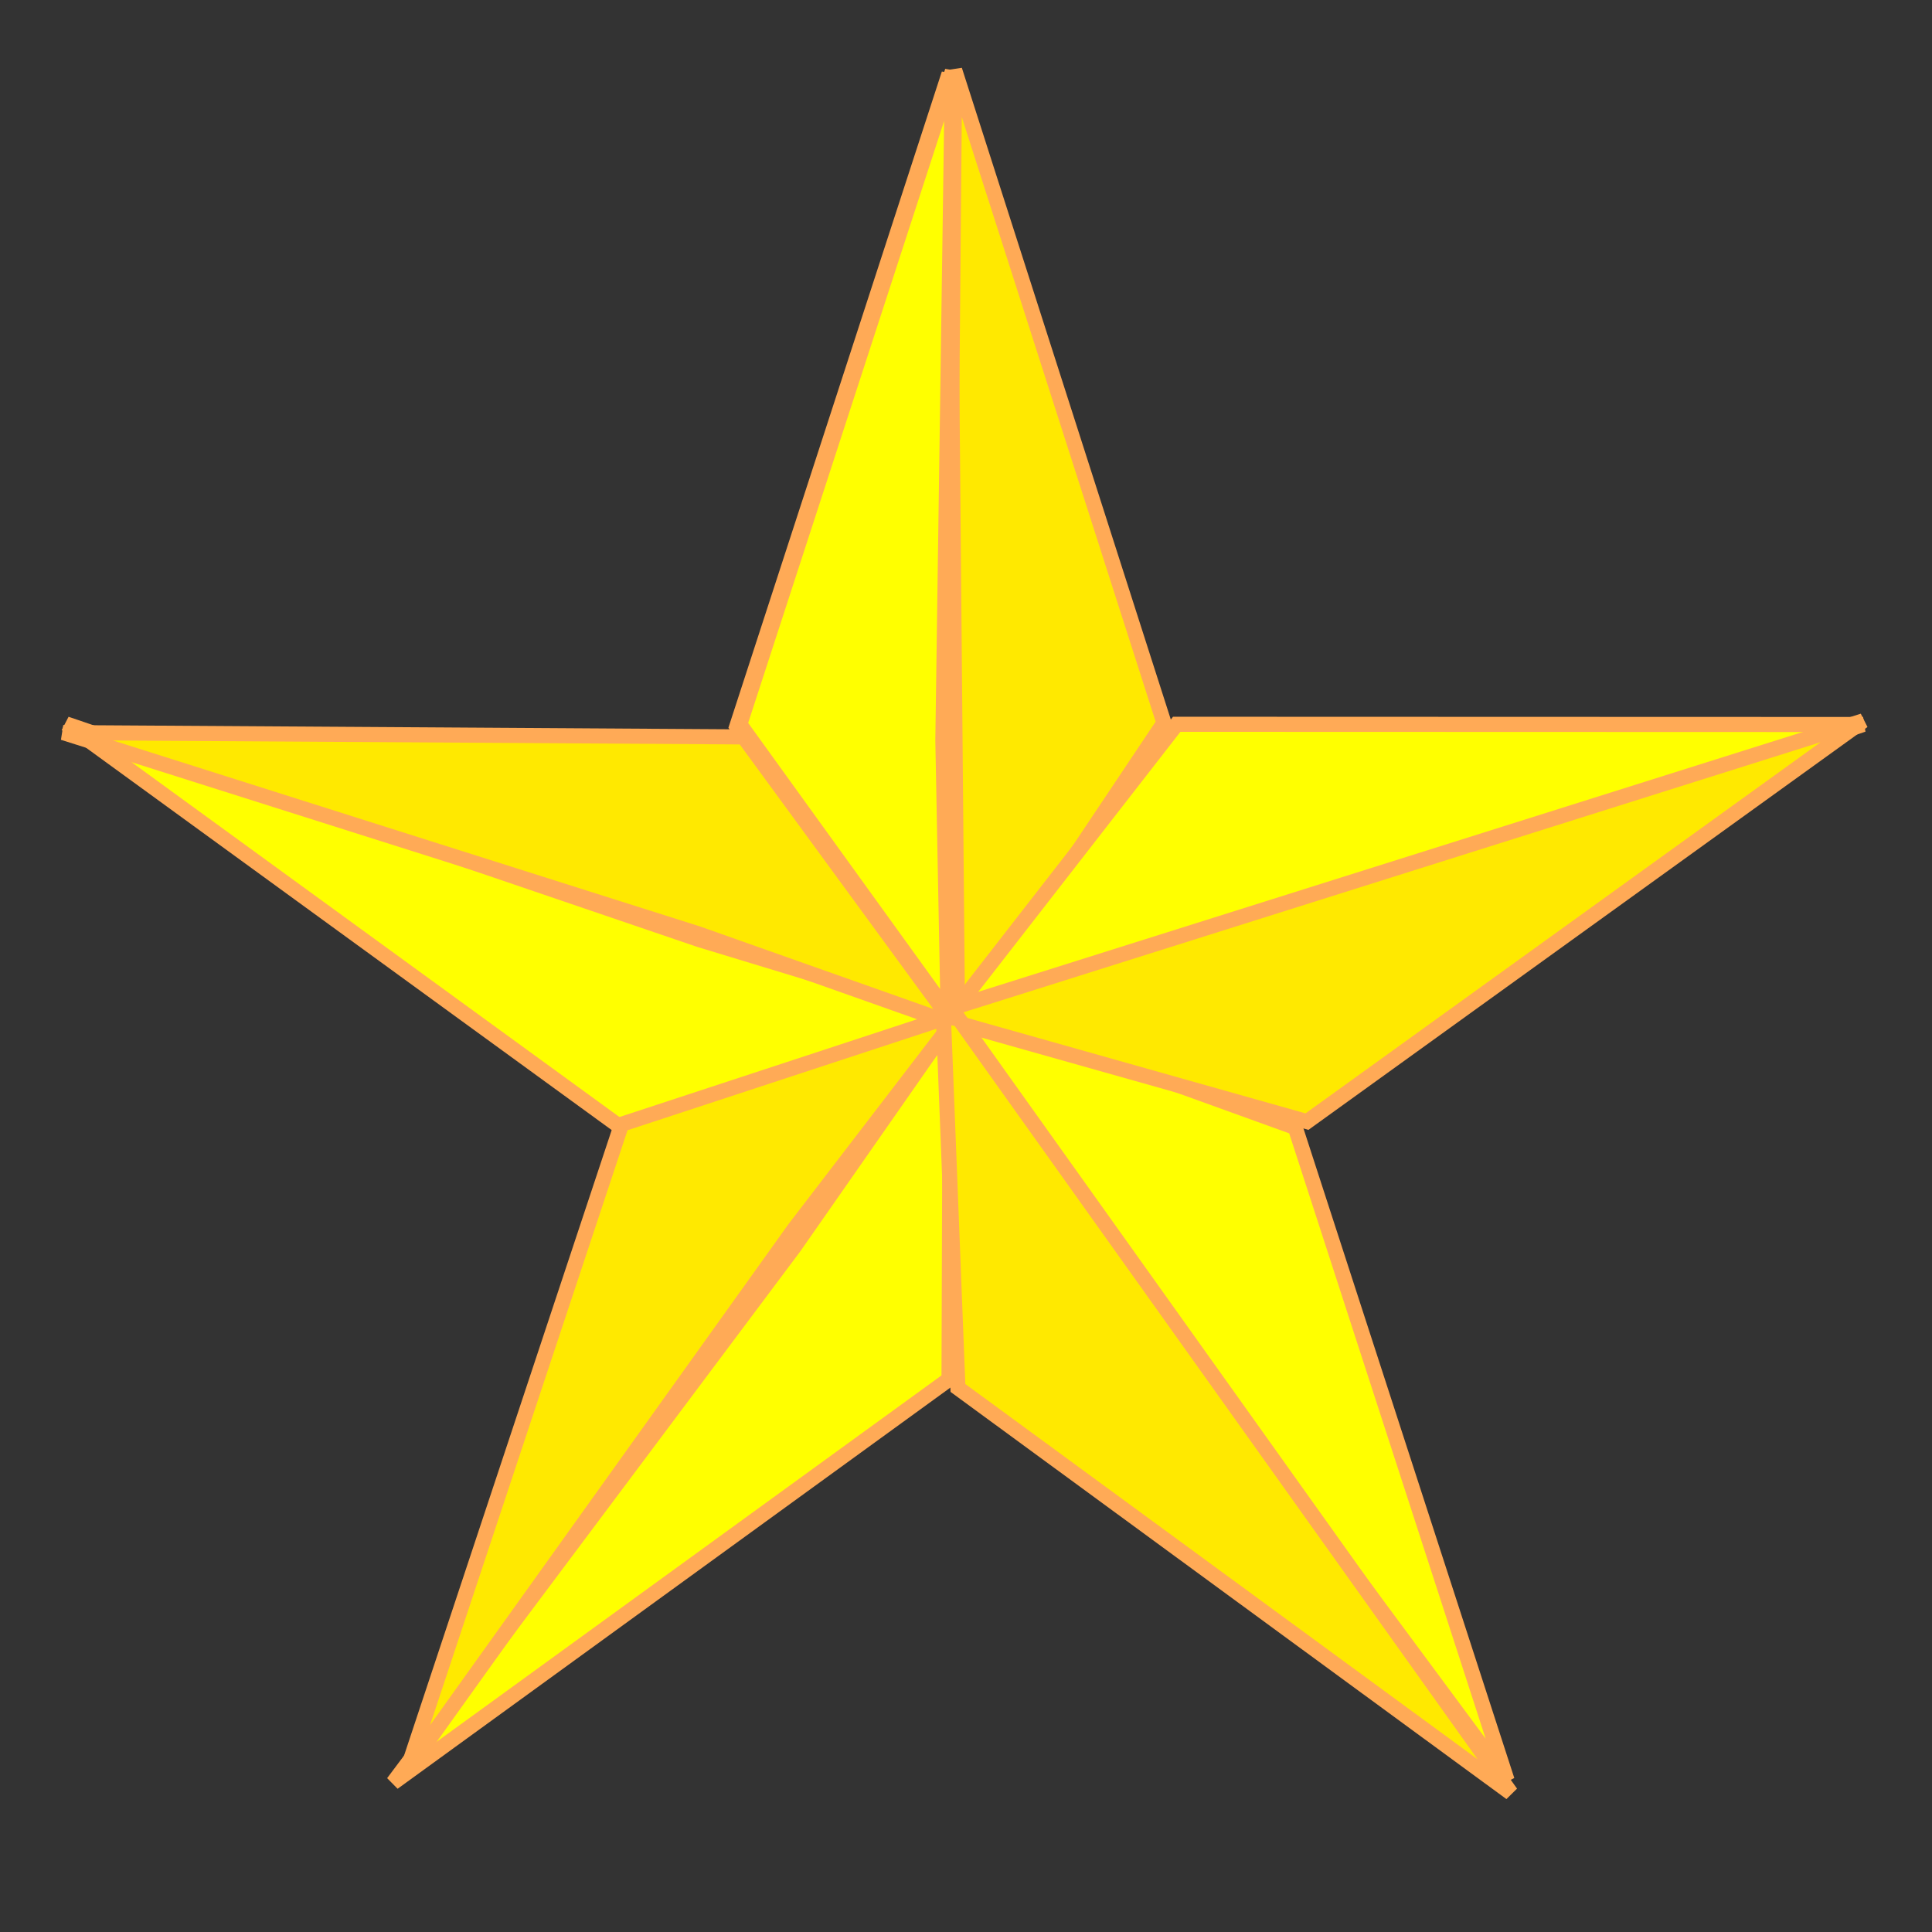 <svg width="512" height="512" xmlns="http://www.w3.org/2000/svg">
 <rect width="100%" height="100%" fill="#333333" stroke="none"/>
 <g id="Layer_1">
  <title>Layer 1</title>
  <g id="svg_25">
   <path stroke="#ffaa56" stroke-width="4" id="svg_22" d="m254.318,272.549l54.137,-81l-55.46,-172.974l-2.231,251.974l1.931,1.876l0.3,92.095l145.201,106.905l-104.749,-141.974l-39.129,-56.902z" fill="#ffe900"/>
   <path stroke-width="4" stroke="#ffaa56" id="svg_11" d="m250.158,273.549l-54.922,-81l56.264,-172.974l2.264,251.974l-1.959,1.876l-0.304,92.095l-147.304,106.905l106.267,-141.974l39.696,-56.902z" fill="#ffff00"/>
   <path transform="rotate(72 255.98 193)" stroke-width="4" stroke="#ffaa56" id="svg_20" d="m327.158,220.549l-54.922,-81l56.264,-172.974l2.264,251.974l-1.959,1.876l-0.304,92.095l-147.304,106.905l106.267,-141.974l39.696,-56.902z" fill="#ffff00"/>
   <path transform="rotate(144 324.98 246)" stroke-width="4" stroke="#ffaa56" id="svg_21" d="m396.158,273.549l-54.922,-81l56.264,-172.974l2.264,251.974l-1.959,1.876l-0.304,92.095l-147.304,106.905l106.267,-141.974l39.696,-56.902z" fill="#ffff00"/>
   <path transform="rotate(72 300.48 329)" stroke="#ffaa56" stroke-width="4" id="svg_23" d="m230.318,356.549l54.137,-81l-55.46,-172.974l-2.231,251.974l1.931,1.876l0.3,92.095l145.201,106.905l-104.749,-141.974l-39.129,-56.902z" fill="#ffe900"/>
   <path transform="rotate(144 209.48 334)" stroke="#ffaa56" stroke-width="4" id="svg_24" d="m139.318,361.549l54.137,-81l-55.46,-172.974l-2.231,251.974l1.931,1.876l0.3,92.095l145.201,106.905l-104.749,-141.974l-39.129,-56.902z" fill="#ffe900"/>
  </g>
 </g>
</svg>